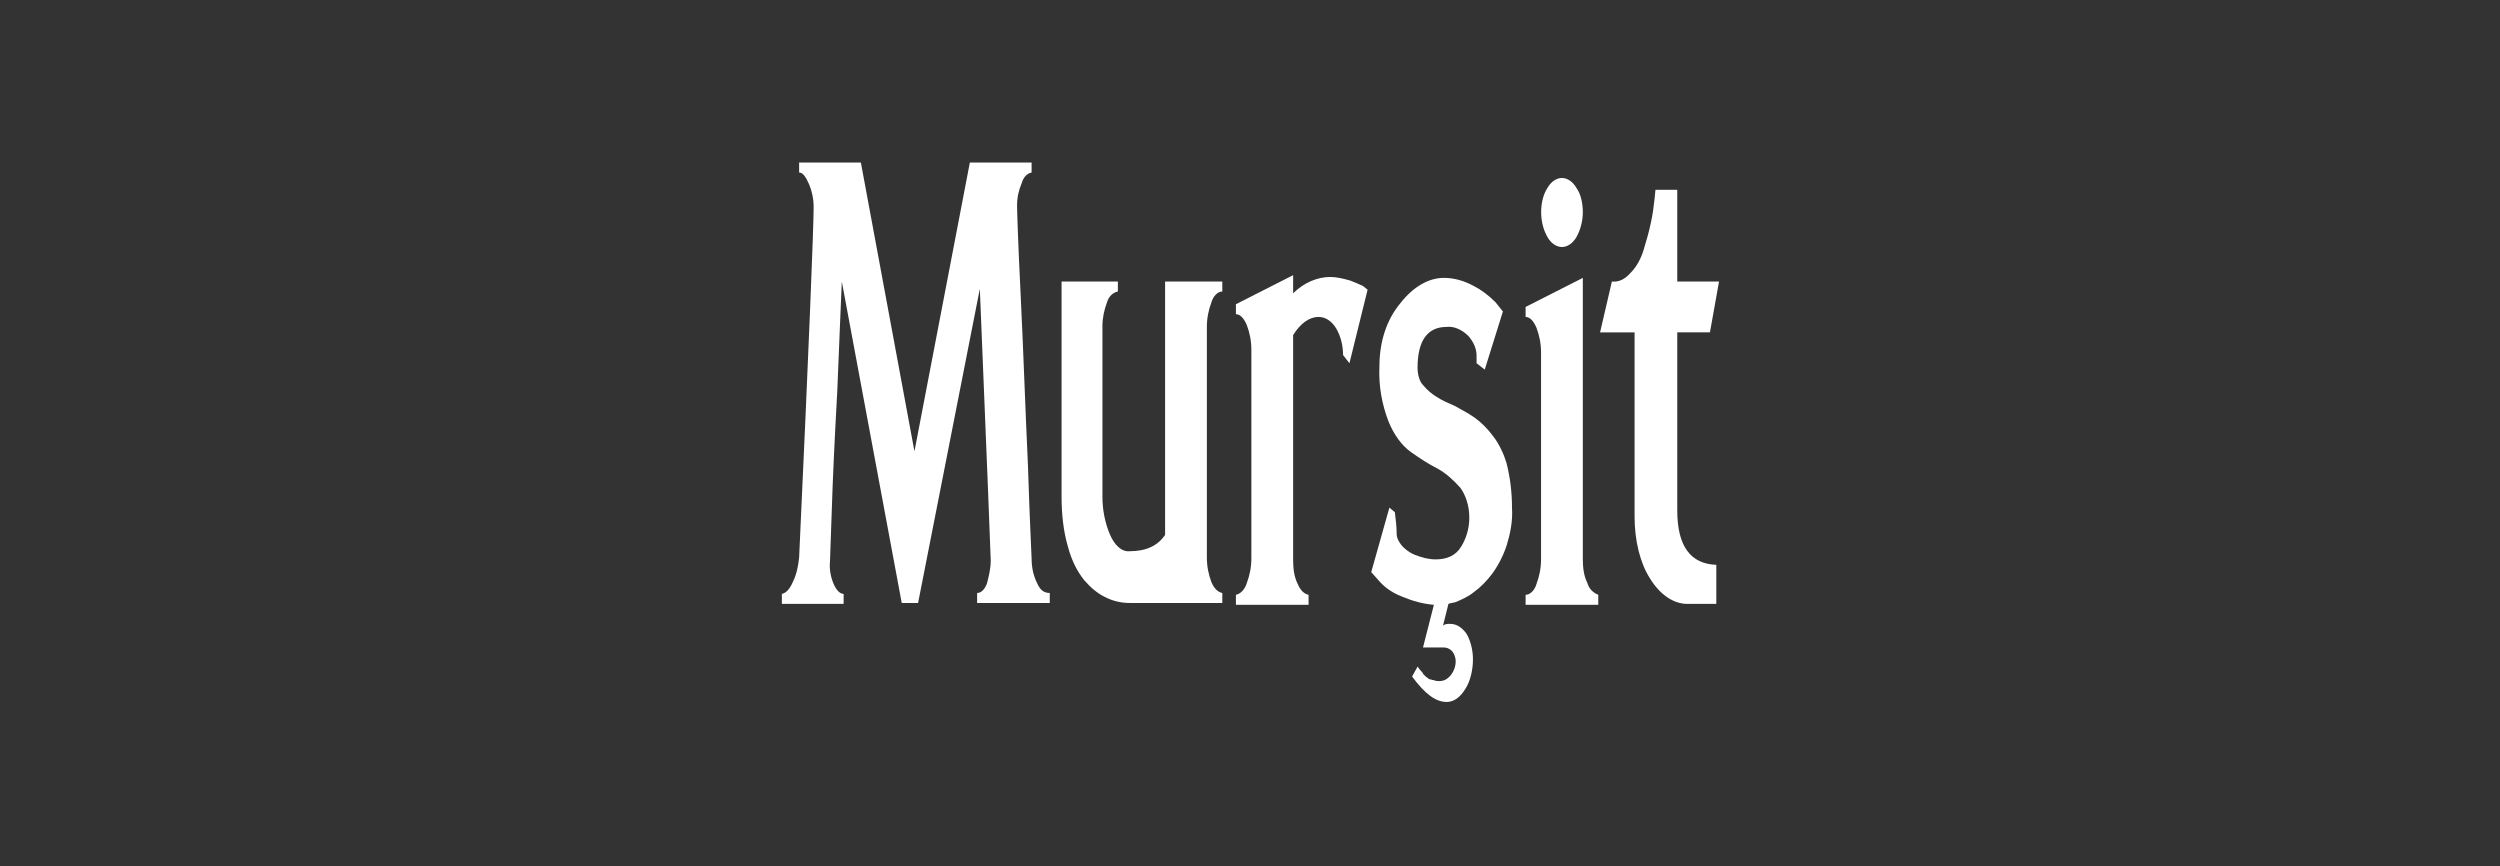<?xml version="1.0" encoding="utf-8"?>
<!-- Generator: Adobe Illustrator 23.0.6, SVG Export Plug-In . SVG Version: 6.00 Build 0)  -->
<svg version="1.1" id="Layer_1" xmlns="http://www.w3.org/2000/svg" xmlns:xlink="http://www.w3.org/1999/xlink" x="0px" y="0px"
	 viewBox="0 0 275.3 95.4" style="enable-background:new 0 0 275.3 95.4;" xml:space="preserve">
<rect x="0" y="0" width="275.3" height="95.4" fill="#333333" stroke="none"/>
<style type="text/css">
	.st0{fill:#FFFFFF;}
</style>
<g>
	<path class="st0" d="M114.2,64.2c-0.4-0.8-0.6-1.7-0.6-2.7c0-0.4-0.2-3.8-0.4-10.2c-0.3-6.4-0.5-12.6-0.8-18.7
		c-0.3-6.1-0.4-9.4-0.4-10c0-0.9,0.2-1.7,0.5-2.4c0.2-0.7,0.6-1.1,1.1-1.2v-1.1h-6.8l-6.1,31.8l-5.9-31.8h-6.8V19
		c0.4,0,0.7,0.4,1.1,1.3c0.3,0.7,0.5,1.6,0.5,2.5c0,2-0.5,14.9-1.6,38.6c-0.1,1-0.3,1.9-0.7,2.7c-0.3,0.7-0.7,1.2-1.2,1.3v1.1h6.8
		v-1.1c-0.4,0-0.8-0.4-1.1-1.1c-0.3-0.7-0.5-1.6-0.4-2.5c0-0.5,0.1-2.4,0.2-5.7c0.1-3.3,0.3-7.6,0.6-13c0.2-5.3,0.4-9.4,0.5-12.1
		l6.6,35.4h1.8l6.8-34.6c0.8,19.5,1.2,29.5,1.2,29.9c0,0.9-0.2,1.7-0.4,2.5c-0.2,0.6-0.6,1.1-1.1,1.1v1.1h8v-1.1
		C114.9,65.3,114.5,64.9,114.2,64.2z"/>
	<path class="st0" d="M128.3,58.9c-0.8,1.2-2.1,1.8-3.9,1.8c-0.9,0.1-1.7-0.7-2.2-1.9c-0.5-1.2-0.8-2.6-0.8-4.1V35.9
		c0-0.9,0.2-1.8,0.5-2.6c0.2-0.7,0.7-1.1,1.2-1.2V31h-6.2v23.7c0,1.9,0.2,3.8,0.7,5.5c0.4,1.5,1,2.7,1.8,3.7
		c0.7,0.8,1.5,1.5,2.4,1.9c0.8,0.4,1.7,0.6,2.6,0.6h10.2v-1.1c-0.5-0.1-0.9-0.5-1.2-1.2c-0.3-0.8-0.5-1.7-0.5-2.7V36
		c0-1,0.2-1.9,0.5-2.7c0.2-0.7,0.7-1.2,1.2-1.2V31h-6.3V58.9z"/>
	<path class="st0" d="M148.7,30.9c-0.7-0.2-1.5-0.4-2.2-0.4c-1.4,0-2.9,0.6-4.1,1.8v-2l-6.3,3.2v1.1c0.5,0,0.9,0.5,1.2,1.2
		c0.3,0.8,0.5,1.7,0.5,2.7v23c0,1-0.2,1.9-0.5,2.7c-0.2,0.7-0.7,1.2-1.2,1.3v1.1h8v-1.1c-0.5-0.1-0.9-0.5-1.2-1.2
		c-0.4-0.8-0.5-1.7-0.5-2.7V36.9c0.8-1.3,1.8-2,2.8-2c0.7,0,1.4,0.4,1.9,1.2c0.5,0.8,0.8,1.9,0.8,3l0.7,0.9l2-8.1l-0.5-0.4
		C149.7,31.3,149.2,31.1,148.7,30.9z"/>
	<path class="st0" d="M164.4,48c-0.6-0.8-1.3-1.5-2-2c-0.7-0.5-1.5-0.9-2.2-1.3c-0.7-0.3-1.4-0.6-2-1c-0.5-0.3-1-0.7-1.5-1.3
		c-0.4-0.4-0.6-1.2-0.6-1.9c0-3,1.1-4.5,3.2-4.5c0.8-0.1,1.7,0.3,2.4,1c0.6,0.7,0.9,1.4,0.9,2.2c0,0.3,0,0.6,0,0.8l0.9,0.7l2-6.4
		l-0.8-1c-0.8-0.8-1.6-1.4-2.4-1.8c-1.1-0.6-2.2-0.9-3.3-0.9c-1.7,0-3.4,1-4.8,2.8c-1.5,1.8-2.3,4.2-2.3,7c-0.1,2.1,0.3,4.2,1,6
		c0.6,1.5,1.5,2.7,2.5,3.4c1,0.7,1.9,1.3,2.9,1.8c0.9,0.5,1.7,1.2,2.5,2.1c0.6,0.8,1,2,1,3.3c0,1.3-0.4,2.4-0.9,3.2
		c-0.6,1-1.6,1.4-2.8,1.4c-0.8,0-1.5-0.2-2.3-0.5c-0.5-0.2-1.1-0.6-1.5-1.1c-0.3-0.4-0.5-0.8-0.5-1.2c0-0.8-0.1-1.6-0.2-2.4
		l-0.6-0.5l-2,7.1l0.8,0.9c0.5,0.6,1.3,1.3,2.6,1.8c1.2,0.5,2.3,0.8,3.5,0.9l-1.2,4.7h2.3c0.3,0,0.6,0.1,0.9,0.4
		c0.2,0.2,0.4,0.7,0.4,1.1c0,0.6-0.2,1.1-0.5,1.5c-0.4,0.5-0.8,0.7-1.3,0.7c-0.2,0-0.4,0-0.6-0.1c-0.2,0-0.3-0.1-0.5-0.1
		c-0.1-0.1-0.3-0.2-0.4-0.3c-0.1-0.1-0.2-0.2-0.3-0.3c0-0.1-0.1-0.2-0.3-0.4c-0.1-0.1-0.2-0.3-0.3-0.4l-0.6,1.1
		c1.4,1.9,2.6,2.8,3.8,2.8c0.8,0,1.5-0.5,2.1-1.5c0.5-0.8,0.8-2,0.8-3.2c0-1.1-0.3-2.1-0.7-2.8c-0.5-0.7-1.1-1.1-1.8-1.1
		c-0.3,0-0.6,0-0.8,0.2l0.6-2.4c0.2-0.1,0.5-0.1,0.8-0.2c0.7-0.3,1.4-0.6,2-1.1c0.7-0.5,1.4-1.2,2-2c0.6-0.8,1.2-1.9,1.6-3.1
		c0.4-1.3,0.7-2.7,0.6-4.2c0-1.7-0.2-3.3-0.6-4.9C165.6,50,165.1,48.9,164.4,48z"/>
	<path class="st0" d="M174.8,64.2c-0.4-0.8-0.5-1.7-0.5-2.7V30.6l-6.3,3.2v1.1c0.5,0,0.9,0.5,1.2,1.2c0.3,0.8,0.5,1.7,0.5,2.7v22.8
		c0,1-0.2,1.9-0.5,2.7c-0.2,0.7-0.7,1.2-1.2,1.2v1.1h8v-1.1C175.5,65.3,175,64.9,174.8,64.2z"/>
	<path class="st0" d="M172,27.2c0.6,0,1.2-0.4,1.6-1.1c0.4-0.7,0.7-1.7,0.7-2.7c0-1-0.2-2-0.7-2.7c-0.4-0.7-1-1.1-1.6-1.1
		c-0.6,0-1.2,0.4-1.6,1.1c-0.9,1.4-0.9,3.7-0.1,5.2c0,0.1,0.1,0.1,0.1,0.2C170.8,26.8,171.4,27.2,172,27.2z"/>
	<path class="st0" d="M184.7,56.2V36.6h3.6l1-5.6h-4.6V20.9h-2.4l-0.1,1c-0.1,0.9-0.2,1.7-0.4,2.6c-0.2,1-0.5,2-0.8,3
		c-0.3,1-0.8,1.9-1.4,2.5c-0.6,0.7-1.3,1.1-2.1,1l-1.3,5.6h3.8v20.3c0,2.6,0.6,5.1,1.7,6.8c1.1,1.8,2.6,2.8,4.1,2.8h3.2v-4.3
		C186.2,62.1,184.7,60.2,184.7,56.2z"/>
</g>
</svg>
